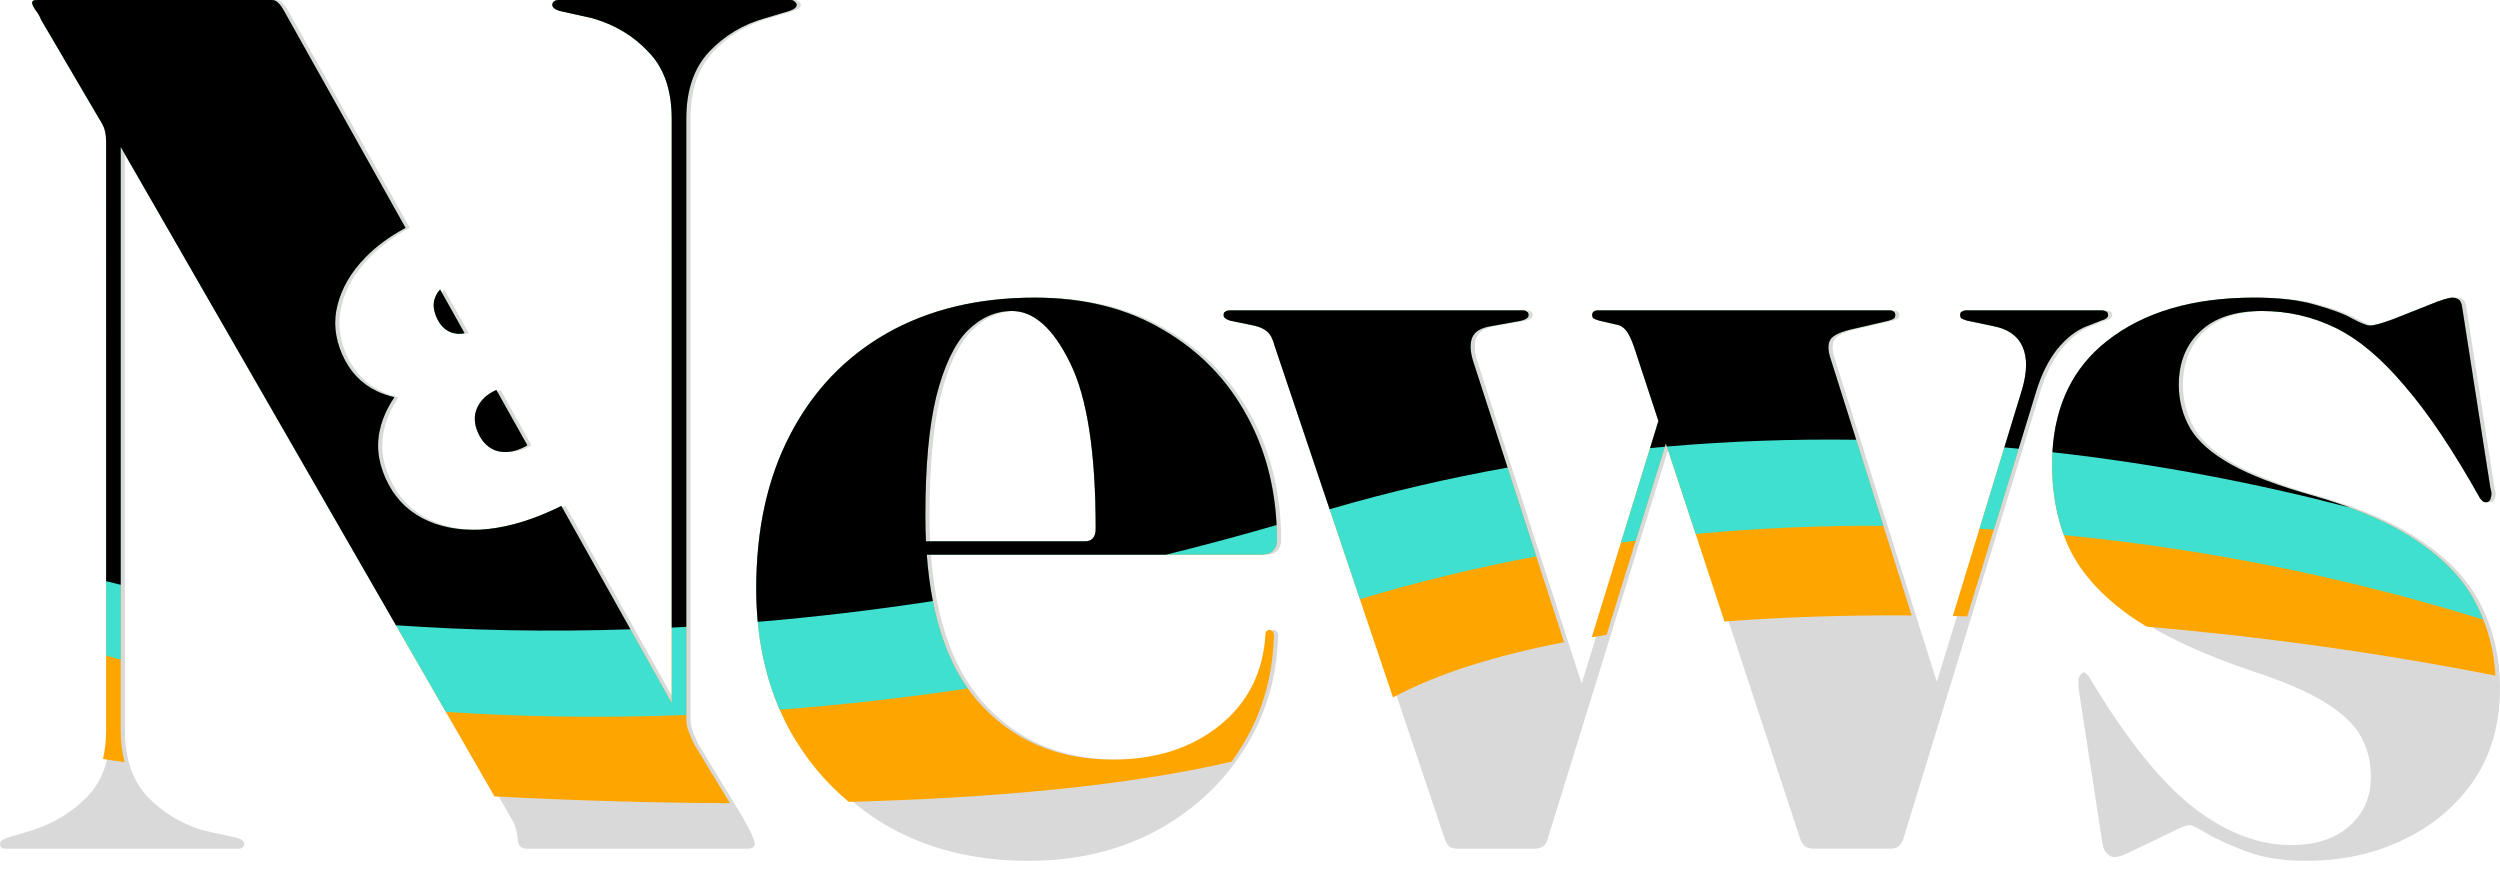 <svg fill="none" height="81" viewBox="0 0 233 81" width="233" xmlns="http://www.w3.org/2000/svg"><path clip-rule="evenodd" d="m22.6 78.986c.113-.113.17-.226.17-.339 0-.226-.226-.414-.678-.565l-3.107-.678c-2.034-.603-3.767-1.639-5.198-3.107-1.431-1.507-2.147-3.597-2.147-6.271v-54.332l36.046 62.637c.188.264.32.584.396.961.113.377.17.678.17.904 0 .603.301.904.904.904h20.396c.301 0 .508-.038.622-.113.113-.113.17-.226.17-.339 0-.151-.075-.396-.226-.735-.151-.377-.452-.961-.904-1.752l-4.181-6.893c-.151-.339-.301-.697-.452-1.073-.151-.377-.226-.81-.226-1.3v-55.821c0-2.674.716-4.765 2.147-6.271 1.431-1.507 3.164-2.542 5.198-3.107l2.26-.678c.452-.151.678-.339.678-.565 0-.113-.057-.207-.17-.282-.075-.113-.207-.169-.396-.169h-21.639c-.188 0-.339.056-.452.169-.075.075-.113.169-.113.282 0 .226.226.414.678.565l3.051.678c2.109.603 3.861 1.657 5.254 3.164 1.431 1.469 2.147 3.541 2.147 6.215v54.457l-10.293-18.378c-.346.175-.704.345-1.072.509-2.295 1.024-4.466 1.593-6.516 1.708-2.035.08-3.822-.277-5.359-1.071-1.548-.818-2.697-2.066-3.445-3.744-.748-1.678-.881-3.335-.398-4.97.263-.89.673-1.745 1.23-2.564-.581-.139-1.133-.33-1.654-.575-1.433-.692-2.496-1.815-3.189-3.37-.704-1.579-.853-3.14-.447-4.682.396-1.567 1.252-3.029 2.57-4.386 1.02-1.051 2.275-1.975 3.763-2.773l-11.293-20.162c-.226-.414-.433-.697-.622-.847-.151-.151-.339-.226-.565-.226h-21.752c-.226 0-.377.019-.452.057-.075.038-.113.113-.113.226 0 .113.094.32.282.621.226.264.414.584.565.96l5.367 9.153c.339.527.527.923.565 1.187.075.226.113.603.113 1.13v54.691c0 2.674-.716 4.746-2.147 6.215-1.431 1.469-3.164 2.524-5.198 3.164l-2.26.678c-.452.151-.678.339-.678.565 0 .113.038.226.113.339.113.075.264.113.452.113h21.639c.188 0 .32-.038.396-.113zm18.806-52.002c-.195.205-.345.446-.451.724-.23.546-.185 1.177.134 1.893.308.691.748 1.146 1.319 1.364.42.161.847.191 1.279.09zm5.246 9.366c-.019.008-.038.016-.056.025-.839.374-1.42.929-1.742 1.665-.309.7-.277 1.469.098 2.308.374.839.93 1.389 1.669 1.652.752.227 1.547.153 2.386-.221.19-.085.367-.178.53-.28zm72.356 15.008c.264-.264.395-.584.395-.961 0-4.332-.922-8.192-2.768-11.582-1.846-3.428-4.463-6.121-7.853-8.079-3.353-1.996-7.345-2.994-11.978-2.994-5.273 0-9.868 1.111-13.786 3.333-3.88 2.222-6.874 5.367-8.983 9.435-2.109 4.03-3.164 8.814-3.164 14.351 0 5.01 1.055 9.435 3.164 13.277 2.147 3.804 5.085 6.78 8.814 8.927 3.767 2.109 8.098 3.164 12.995 3.164 4.37 0 8.287-.904 11.752-2.712 3.465-1.846 6.215-4.35 8.249-7.514 2.072-3.164 3.164-6.742 3.277-10.735 0-.226-.056-.377-.169-.452-.076-.075-.17-.113-.283-.113-.038 0-.113.038-.226.113-.075.038-.113.151-.113.339-.226 3.541-1.657 6.366-4.294 8.475s-5.951 3.164-9.944 3.164c-5.235 0-9.454-1.846-12.655-5.537-2.674-3.114-4.231-7.634-4.672-13.56h31.057c.565 0 .96-.113 1.186-.339zm-17.515-.904h-14.803c-.037-.787-.055-1.596-.055-2.429 0-4.595.339-8.287 1.017-11.074.716-2.825 1.676-4.859 2.881-6.102 1.243-1.243 2.637-1.864 4.181-1.864 2.034 0 3.842 1.62 5.423 4.859 1.582 3.202 2.373 8.343 2.373 15.424 0 .791-.339 1.187-1.017 1.187zm34.463 28.645h7.062c.264 0 .509-.057.735-.17.226-.151.376-.358.452-.622l11.442-36.978 12.118 36.808c.113.339.264.584.452.735.226.151.508.226.847.226h7.063c.301 0 .546-.057.734-.17.226-.151.396-.377.509-.678l12.768-41.696c.49-1.62 1.149-2.957 1.978-4.011.866-1.055 1.789-1.77 2.768-2.147l1.3-.508c.263-.075.433-.151.508-.226.113-.075.17-.17.17-.282 0-.188-.057-.301-.17-.339-.113-.075-.263-.113-.452-.113h-12.599c-.151 0-.282.038-.395.113-.113.038-.17.151-.17.339 0 .113.038.207.113.282.113.075.301.151.565.226l2.43.508c1.355.264 2.259.904 2.711 1.921s.434 2.354-.056 4.011l-8.322 27.218-9.475-29.986c-.302-.866-.32-1.507-.057-1.921.264-.414 1.017-.753 2.26-1.017l3.164-.734c.264-.075.433-.151.509-.226.075-.075.113-.17.113-.282 0-.301-.189-.452-.565-.452h-27.12c-.376 0-.565.151-.565.452 0 .113.038.207.113.282.113.075.302.151.565.226l1.469.339c.377.038.697.207.961.508.263.301.527.829.791 1.582l2.276 6.916-7.545 24.479-9.704-29.982c-.301-.942-.339-1.695-.113-2.26s.81-.923 1.752-1.073l2.825-.508c.263-.075.433-.151.508-.226.113-.075.17-.17.17-.282 0-.188-.057-.301-.17-.339-.075-.075-.207-.113-.395-.113h-27.289c-.151 0-.283.038-.396.113-.113.038-.169.151-.169.339 0 .113.056.207.169.282.076.075.226.151.452.226l2.204.452c.527.113.941.301 1.243.565.301.264.527.697.678 1.3l15.48 45.99c.113.339.264.584.452.735.226.113.509.17.848.17zm82.977-2.091c-1.319 1.168-3.127 1.752-5.424 1.752-3.051 0-6.102-1.187-9.153-3.559-3.051-2.411-6.253-6.422-9.605-12.034-.113-.188-.226-.32-.339-.395-.113-.113-.226-.132-.339-.057-.151.113-.264.282-.339.508-.038.188-.038.527 0 1.017l2.204 14.294c.075.49.226.829.451 1.017.226.226.452.339.678.339.377 0 1.074-.264 2.091-.791 1.055-.49 2.072-.979 3.051-1.469.979-.49 1.601-.735 1.864-.735.226 0 .791.282 1.695.848.942.527 2.166 1.073 3.673 1.639 1.544.565 3.371.847 5.48.847 3.352 0 6.385-.659 9.097-1.977 2.749-1.318 4.934-3.164 6.553-5.537 1.62-2.411 2.43-5.273 2.43-8.588 0-2.712-.546-5.198-1.639-7.458-1.054-2.26-2.825-4.256-5.311-5.989-2.485-1.77-5.819-3.258-10-4.463-3.352-.942-5.932-1.921-7.74-2.938s-3.07-2.128-3.786-3.333c-.715-1.243-1.073-2.599-1.073-4.068 0-2.072.659-3.729 1.977-4.972 1.319-1.281 3.24-1.921 5.763-1.921 2.449 0 4.746.527 6.893 1.582 2.147 1.055 4.294 2.863 6.441 5.424 2.185 2.524 4.52 6.008 7.006 10.452.113.151.226.264.339.339.151.038.282.038.395 0 .151-.075.245-.226.283-.452.075-.226.056-.508-.057-.848l-2.655-17.006c-.075-.339-.207-.546-.396-.622-.15-.075-.301-.113-.452-.113-.376 0-1.111.226-2.203.678-1.055.414-2.147.848-3.277 1.3-1.092.414-1.846.621-2.26.621-.264 0-.791-.207-1.582-.621-.791-.452-1.94-.885-3.446-1.3-1.507-.452-3.428-.678-5.763-.678-5.725 0-10.302 1.356-13.729 4.068-3.39 2.674-5.085 6.516-5.085 11.526 0 2.9.546 5.518 1.638 7.853 1.13 2.298 3.032 4.388 5.706 6.271 2.675 1.846 6.366 3.559 11.074 5.141 2.788.904 4.972 1.846 6.554 2.825 1.62.979 2.75 2.034 3.39 3.164.64 1.13.961 2.392.961 3.785 0 1.921-.678 3.465-2.034 4.633z" fill="#d9d9d9" fill-rule="evenodd"/><path d="m232.577 62.971c-.134-2.267-.669-4.367-1.605-6.302-1.054-2.26-2.825-4.256-5.31-5.989-2.486-1.77-5.82-3.258-10.001-4.463-3.352-.942-5.932-1.921-7.74-2.938s-3.07-2.128-3.786-3.333c-.715-1.243-1.073-2.599-1.073-4.068 0-2.072.659-3.729 1.977-4.972 1.319-1.281 3.24-1.921 5.763-1.921 2.449 0 4.746.527 6.893 1.582 2.147 1.055 4.294 2.863 6.441 5.424 2.185 2.524 4.52 6.008 7.006 10.452.113.151.226.264.339.339.151.038.282.038.395 0 .151-.075.245-.226.283-.452.075-.226.056-.508-.057-.848l-2.655-17.006c-.075-.339-.207-.546-.396-.622-.15-.075-.301-.113-.452-.113-.376 0-1.111.226-2.203.678-1.055.414-2.147.848-3.277 1.3-1.092.414-1.846.621-2.26.621-.264 0-.791-.207-1.582-.621-.791-.452-1.94-.885-3.446-1.3-1.507-.452-3.428-.678-5.763-.678-5.725 0-10.302 1.356-13.729 4.068-3.39 2.674-5.085 6.516-5.085 11.526 0 2.9.546 5.518 1.638 7.853 1.13 2.298 3.032 4.388 5.707 6.271.462.319.955.635 1.479.946 10.799.928 21.839 2.462 32.499 4.565z" fill="#ffa500"/><path d="m183.35 57.45 6.399-20.895c.489-1.62 1.148-2.957 1.977-4.011.866-1.055 1.789-1.77 2.768-2.147l1.3-.508c.264-.075.433-.151.508-.226.113-.075.17-.17.17-.282 0-.188-.057-.301-.17-.339-.113-.075-.263-.113-.452-.113h-12.599c-.151 0-.282.038-.395.113-.113.038-.17.151-.17.339 0 .113.038.207.113.282.113.075.301.151.565.226l2.43.508c1.356.264 2.26.904 2.712 1.921s.433 2.354-.057 4.011l-6.448 21.087c.449.01.898.021 1.349.033z" fill="#ffa500"/><path d="m178.172 57.361-7.52-23.8c-.301-.866-.32-1.507-.057-1.921.264-.414 1.017-.753 2.26-1.017l3.164-.734c.264-.075.433-.151.509-.226.075-.075.113-.17.113-.282 0-.301-.189-.452-.565-.452h-27.12c-.376 0-.565.151-.565.452 0 .113.038.207.113.282.113.075.302.151.565.226l1.469.339c.377.038.697.207.961.508.263.301.527.829.791 1.582l2.276 6.916-6.213 20.156c.457-.076.919-.151 1.385-.223l5.519-17.837 5.463 16.594c5.486-.421 11.348-.606 17.452-.564z" fill="#ffa500"/><path d="m129.825 65c4.095-2.2 9.531-3.908 15.947-5.146l-8.455-26.124c-.301-.942-.339-1.695-.113-2.26s.81-.923 1.752-1.073l2.825-.508c.264-.075.433-.151.508-.226.113-.075.17-.17.17-.282 0-.188-.057-.301-.17-.339-.075-.075-.207-.113-.395-.113h-27.289c-.151 0-.283.038-.396.113-.113.038-.169.151-.169.339 0 .113.056.207.169.282.076.075.226.151.452.226l2.204.452c.527.113.941.301 1.243.565.301.264.527.697.678 1.3z" fill="#ffa500"/><path d="m9.6 70.74c.656.1 1.328.2 2.015.299-.244-.905-.366-1.91-.366-3.014v-54.332l34.835 60.532c7.163.375 14.587.602 21.945.629l-3.388-5.586c-.151-.339-.301-.697-.452-1.073-.151-.377-.226-.81-.226-1.3v-55.821c0-2.674.716-4.765 2.147-6.271 1.431-1.507 3.164-2.542 5.198-3.107l2.26-.678c.452-.151.678-.339.678-.565 0-.113-.057-.207-.17-.282-.075-.113-.207-.169-.396-.169h-21.639c-.188 0-.339.056-.452.169-.075.075-.113.169-.113.282 0 .226.226.414.678.565l3.051.678c2.109.603 3.861 1.657 5.254 3.164 1.431 1.469 2.147 3.541 2.147 6.215v54.457l-10.294-18.378c-.346.175-.704.345-1.072.509-2.295 1.024-4.466 1.593-6.516 1.708-2.035.08-3.822-.277-5.359-1.071-1.548-.818-2.697-2.066-3.445-3.744-.748-1.678-.881-3.335-.398-4.97.263-.89.673-1.745 1.23-2.564-.581-.138-1.133-.33-1.654-.575-1.433-.692-2.496-1.815-3.189-3.37-.704-1.579-.853-3.14-.447-4.682.396-1.567 1.252-3.029 2.57-4.386 1.02-1.051 2.275-1.975 3.763-2.773l-11.293-20.162c-.226-.414-.433-.697-.622-.847-.151-.151-.339-.226-.565-.226h-21.752c-.226 0-.377.019-.452.057-.075.038-.113.113-.113.226 0 .113.094.32.282.621.226.264.414.584.565.96l5.367 9.153c.339.527.527.923.565 1.187.075.226.113.603.113 1.13v54.691c0 .987-.098 1.892-.293 2.715z" fill="#ffa500"/><path clip-rule="evenodd" d="m114.781 70.989c-9.696 2.257-22.288 3.393-35.678 3.745-2.183-1.817-4.003-4.016-5.458-6.596-2.109-3.842-3.164-8.268-3.164-13.277 0-5.537 1.055-10.32 3.164-14.351 2.109-4.068 5.104-7.213 8.983-9.435 3.917-2.222 8.512-3.333 13.786-3.333 4.633 0 8.625.998 11.978 2.994 3.39 1.959 6.007 4.652 7.853 8.079 1.846 3.39 2.769 7.251 2.769 11.582 0 .377-.132.697-.396.961-.226.226-.621.339-1.186.339h-31.057c.441 5.926 1.998 10.445 4.672 13.56 3.202 3.691 7.42 5.537 12.655 5.537 3.993 0 7.308-1.055 9.944-3.164 2.637-2.109 4.068-4.934 4.294-8.475 0-.188.038-.301.113-.339.113-.075.188-.113.226-.113.113 0 .207.038.283.113.113.075.169.226.169.452-.113 3.993-1.205 7.571-3.277 10.735-.216.336-.44.665-.673.987zm-28.482-20.535h14.803c.678 0 1.017-.396 1.017-1.187 0-7.081-.791-12.223-2.373-15.424-1.582-3.239-3.39-4.859-5.424-4.859-1.544 0-2.938.622-4.181 1.864-1.205 1.243-2.166 3.277-2.881 6.102-.678 2.787-1.017 6.479-1.017 11.074 0 .833.018 1.643.055 2.429z" fill="#ffa500" fill-rule="evenodd"/><path d="m40.565 27.708c.106-.278.257-.519.451-.724l2.28 4.071c-.432.101-.858.071-1.279-.09-.571-.219-1.01-.673-1.319-1.364-.319-.716-.364-1.347-.134-1.893z" fill="#ffa500"/><path d="m46.205 36.374c.019-.008.038-.017.056-.025l2.884 5.149c-.163.102-.34.195-.53.28-.839.374-1.634.448-2.386.221-.738-.262-1.294-.813-1.669-1.652-.374-.839-.407-1.608-.098-2.308.323-.736.903-1.29 1.742-1.665z" fill="#ffa500"/><path d="m231.447 57.751c-.145-.367-.303-.728-.475-1.083-1.054-2.26-2.825-4.256-5.31-5.989-2.486-1.77-5.82-3.258-10.001-4.463-3.352-.942-5.932-1.921-7.74-2.938s-3.07-2.128-3.786-3.333c-.715-1.243-1.073-2.599-1.073-4.068 0-2.072.659-3.729 1.977-4.972 1.319-1.281 3.24-1.921 5.763-1.921 2.449 0 4.746.527 6.893 1.582 2.147 1.055 4.294 2.863 6.441 5.424 2.185 2.524 4.52 6.008 7.006 10.452.113.151.226.264.339.339.151.038.282.038.395 0 .151-.075.245-.226.283-.452.075-.226.056-.508-.057-.848l-2.655-17.006c-.075-.339-.207-.546-.396-.622-.15-.075-.301-.113-.452-.113-.376 0-1.111.226-2.203.678-1.055.414-2.147.848-3.277 1.3-1.092.414-1.846.621-2.26.621-.264 0-.791-.207-1.582-.621-.791-.452-1.94-.885-3.446-1.3-1.507-.452-3.428-.678-5.763-.678-5.725 0-10.302 1.356-13.729 4.068-3.39 2.674-5.085 6.516-5.085 11.526 0 2.366.363 4.545 1.09 6.535 14.629 1.414 27.944 4.407 39.103 7.882z" fill="#40e0d0"/><path d="m185.829 49.353 3.92-12.798c.489-1.62 1.148-2.957 1.977-4.011.866-1.055 1.789-1.77 2.768-2.147l1.3-.508c.264-.075.433-.151.508-.226.113-.075.17-.17.17-.282 0-.188-.057-.301-.17-.339-.113-.075-.263-.113-.452-.113h-12.599c-.151 0-.282.038-.395.113-.113.038-.17.151-.17.339 0 .113.038.207.113.282.113.075.301.151.565.226l2.43.508c1.356.264 2.26.904 2.712 1.921s.433 2.354-.057 4.011l-3.958 12.946c.447.024.893.05 1.338.078z" fill="#40e0d0"/><path d="m175.531 49.003-4.879-15.443c-.301-.866-.32-1.507-.057-1.921.264-.414 1.017-.753 2.26-1.017l3.164-.734c.264-.075.433-.151.509-.226.075-.075.113-.17.113-.282 0-.301-.189-.452-.565-.452h-27.12c-.376 0-.565.151-.565.452 0 .113.038.207.113.282.113.075.302.151.565.226l1.469.339c.377.038.697.207.961.508.263.301.527.829.791 1.582l2.276 6.916-3.495 11.341c.461-.063.922-.124 1.382-.183l2.804-9.061 2.778 8.439c5.94-.562 11.786-.799 17.496-.766z" fill="#40e0d0"/><path d="m126.741 55.839c5.508-1.654 10.998-2.97 16.441-3.988l-5.865-18.121c-.301-.942-.339-1.695-.113-2.26s.81-.923 1.752-1.073l2.825-.508c.264-.075.433-.151.508-.226.113-.075.17-.17.17-.282 0-.188-.057-.301-.17-.339-.075-.075-.207-.113-.395-.113h-27.289c-.151 0-.283.038-.396.113-.113.038-.169.151-.169.339 0 .113.056.207.169.282.076.075.226.151.452.226l2.204.452c.527.113.941.301 1.243.565.301.264.527.697.678 1.3z" fill="#40e0d0"/><path d="m9.893 61.093c.444.133.897.264 1.356.394v-47.794l30.302 52.655c6.938.464 14.445.594 22.412.29v-55.565c0-2.674.716-4.765 2.147-6.271 1.431-1.507 3.164-2.542 5.198-3.107l2.26-.678c.452-.151.678-.339.678-.565 0-.113-.057-.207-.17-.282-.075-.113-.207-.169-.396-.169h-21.639c-.188 0-.339.056-.452.169-.075.075-.113.169-.113.282 0 .226.226.414.678.565l3.051.678c2.109.603 3.861 1.657 5.254 3.164 1.431 1.469 2.147 3.541 2.147 6.215v54.457l-10.294-18.378c-.346.175-.704.345-1.072.509-2.295 1.024-4.466 1.593-6.516 1.708-2.035.08-3.822-.277-5.359-1.071-1.548-.818-2.697-2.066-3.445-3.744-.748-1.678-.881-3.335-.398-4.97.263-.89.673-1.745 1.23-2.564-.581-.138-1.133-.33-1.654-.575-1.433-.692-2.496-1.815-3.189-3.37-.704-1.579-.853-3.14-.447-4.682.396-1.567 1.252-3.029 2.57-4.386 1.02-1.051 2.275-1.975 3.763-2.773l-11.293-20.162c-.226-.414-.433-.697-.622-.847-.151-.151-.339-.226-.565-.226h-21.752c-.226 0-.377.019-.452.057-.075.038-.113.113-.113.226 0 .113.094.32.282.621.226.264.414.584.565.96l5.367 9.153c.339.527.527.923.565 1.187.075.226.113.603.113 1.13z" fill="#40e0d0"/><path clip-rule="evenodd" d="m90.195 64.164c-6.015.901-11.87 1.55-17.528 1.978-1.457-3.357-2.186-7.118-2.186-11.282 0-5.537 1.055-10.32 3.164-14.351 2.109-4.068 5.104-7.213 8.983-9.435 3.917-2.222 8.512-3.333 13.786-3.333 4.633 0 8.625.998 11.978 2.994 3.39 1.959 6.007 4.652 7.853 8.079 1.846 3.39 2.769 7.251 2.769 11.582 0 .377-.132.697-.396.961-.226.226-.621.339-1.186.339h-31.057c.392 5.266 1.665 9.422 3.821 12.467zm-3.896-13.71h14.803c.678 0 1.017-.396 1.017-1.187 0-7.081-.791-12.223-2.373-15.424-1.582-3.239-3.39-4.859-5.424-4.859-1.544 0-2.938.622-4.181 1.864-1.205 1.243-2.166 3.277-2.881 6.102-.678 2.787-1.017 6.479-1.017 11.074 0 .833.018 1.643.055 2.429z" fill="#40e0d0" fill-rule="evenodd"/><path d="m40.565 27.708c.106-.278.257-.519.451-.724l2.28 4.071c-.432.101-.858.071-1.279-.09-.571-.219-1.01-.673-1.319-1.364-.319-.716-.364-1.347-.134-1.893z" fill="#40e0d0"/><path d="m46.205 36.374c.019-.008.038-.017.056-.025l2.884 5.149c-.163.102-.34.195-.53.28-.839.374-1.634.448-2.386.221-.738-.262-1.294-.813-1.669-1.652-.374-.839-.407-1.608-.098-2.308.323-.736.903-1.29 1.742-1.665z" fill="#40e0d0"/><g fill="#000"><path d="m218.992 47.302c-1.043-.384-2.153-.746-3.331-1.086-3.352-.942-5.932-1.921-7.74-2.938s-3.07-2.128-3.786-3.333c-.715-1.243-1.073-2.599-1.073-4.068 0-2.072.659-3.729 1.977-4.972 1.319-1.281 3.24-1.921 5.763-1.921 2.449 0 4.746.527 6.893 1.582 2.147 1.055 4.294 2.863 6.441 5.424 2.185 2.524 4.52 6.008 7.006 10.452.113.151.226.264.339.339.151.038.282.038.395 0 .151-.075.245-.226.283-.452.075-.226.056-.508-.057-.848l-2.655-17.006c-.075-.339-.207-.546-.396-.622-.15-.075-.301-.113-.452-.113-.376 0-1.111.226-2.203.678-1.055.414-2.147.848-3.277 1.3-1.092.414-1.846.621-2.26.621-.264 0-.791-.207-1.582-.621-.791-.452-1.94-.885-3.446-1.3-1.507-.452-3.428-.678-5.763-.678-5.725 0-10.302 1.356-13.729 4.068-3.117 2.459-4.801 5.905-5.052 10.338 9.982 1.121 19.309 2.96 27.705 5.155z"/><path d="m188.136 41.819 1.613-5.264c.489-1.62 1.148-2.957 1.977-4.011.866-1.055 1.789-1.77 2.768-2.147l1.3-.508c.264-.075.433-.151.508-.226.113-.075.17-.17.17-.282 0-.188-.057-.301-.17-.339-.113-.075-.263-.113-.452-.113h-12.599c-.151 0-.282.038-.395.113-.113.038-.17.151-.17.339 0 .113.038.207.113.282.113.075.301.151.565.226l2.43.508c1.356.264 2.26.904 2.712 1.921s.433 2.354-.057 4.011l-1.641 5.368c.444.039.887.08 1.328.122z"/><path d="m172.999 40.987-2.347-7.427c-.301-.866-.32-1.507-.057-1.921.264-.414 1.017-.753 2.26-1.017l3.164-.734c.264-.075.433-.151.509-.226.075-.075.113-.17.113-.282 0-.301-.189-.452-.565-.452h-27.12c-.376 0-.565.151-.565.452 0 .113.038.207.113.282.113.075.302.151.565.226l1.469.339c.377.038.697.207.961.508.263.301.527.829.791 1.582l2.276 6.916-.779 2.529c.459-.044.917-.086 1.375-.127l.095-.306.095.289c5.996-.52 11.893-.712 17.647-.632z"/><path d="m123.921 47.46c5.558-1.621 11.096-2.902 16.584-3.881l-3.188-9.849c-.301-.942-.339-1.695-.113-2.26s.81-.923 1.752-1.073l2.825-.508c.264-.075.433-.151.508-.226.113-.075.17-.17.17-.282 0-.188-.057-.301-.17-.339-.075-.075-.207-.113-.395-.113h-27.289c-.151 0-.283.038-.396.113-.113.038-.169.151-.169.339 0 .113.056.207.169.282.076.075.226.151.452.226l2.204.452c.527.113.941.301 1.243.565.301.264.527.697.678 1.3z"/><path d="m9.893 54.165c.446.113.898.225 1.356.335v-40.807l25.655 44.581c6.767.475 14.084.633 21.849.378l-6.44-11.498c-.346.175-.704.345-1.072.509-2.295 1.024-4.466 1.593-6.516 1.708-2.035.08-3.822-.277-5.359-1.071-1.548-.818-2.697-2.066-3.445-3.744-.748-1.678-.881-3.335-.398-4.97.263-.89.673-1.745 1.23-2.564-.581-.138-1.133-.33-1.654-.575-1.433-.692-2.496-1.815-3.189-3.37-.704-1.579-.853-3.14-.447-4.682.396-1.567 1.252-3.029 2.57-4.386 1.02-1.051 2.275-1.975 3.763-2.773l-11.293-20.162c-.226-.414-.433-.697-.622-.847-.151-.151-.339-.226-.565-.226h-21.752c-.226 0-.377.019-.452.057-.075.038-.113.113-.113.226 0 .113.094.32.282.621.226.264.414.584.565.96l5.367 9.153c.339.527.527.923.565 1.187.075.226.113.603.113 1.13z"/><path d="m62.606 58.492c.451-.022.903-.046 1.356-.071v-47.347c0-2.674.716-4.765 2.147-6.271 1.431-1.507 3.164-2.542 5.198-3.107l2.26-.678c.452-.151.678-.339.678-.565 0-.113-.057-.207-.17-.282-.075-.113-.207-.169-.396-.169h-21.639c-.188 0-.339.056-.452.169-.075.075-.113.169-.113.282 0 .226.226.414.678.565l3.051.678c2.109.603 3.861 1.657 5.254 3.164 1.431 1.469 2.147 3.541 2.147 6.215z"/><path clip-rule="evenodd" d="m86.942 56.021c-5.586.854-11.036 1.491-16.32 1.935-.094-1.006-.141-2.038-.141-3.095 0-5.537 1.055-10.32 3.164-14.351 2.109-4.068 5.104-7.213 8.983-9.435 3.917-2.222 8.512-3.333 13.786-3.333 4.633 0 8.625.998 11.978 2.994 3.39 1.959 6.007 4.652 7.853 8.079 1.635 3.003 2.546 6.376 2.733 10.118-3.466 1.008-6.904 1.928-10.307 2.763h-22.296c.114 1.536.303 2.977.568 4.324zm-.643-5.567h14.803c.678 0 1.017-.396 1.017-1.187 0-7.081-.791-12.223-2.373-15.424-1.582-3.239-3.39-4.859-5.424-4.859-1.544 0-2.938.622-4.181 1.864-1.205 1.243-2.166 3.277-2.881 6.102-.678 2.787-1.017 6.479-1.017 11.074 0 .833.018 1.643.055 2.429z" fill-rule="evenodd"/><path d="m40.565 27.708c.106-.278.257-.519.451-.724l2.28 4.071c-.432.101-.858.071-1.279-.09-.571-.219-1.01-.673-1.319-1.364-.319-.716-.364-1.347-.134-1.893z"/><path d="m46.205 36.374c.019-.008.038-.017.056-.025l2.884 5.149c-.163.102-.34.195-.53.28-.839.374-1.634.448-2.386.221-.738-.262-1.294-.813-1.669-1.652-.374-.839-.407-1.608-.098-2.308.323-.736.903-1.29 1.742-1.665z"/></g></svg>